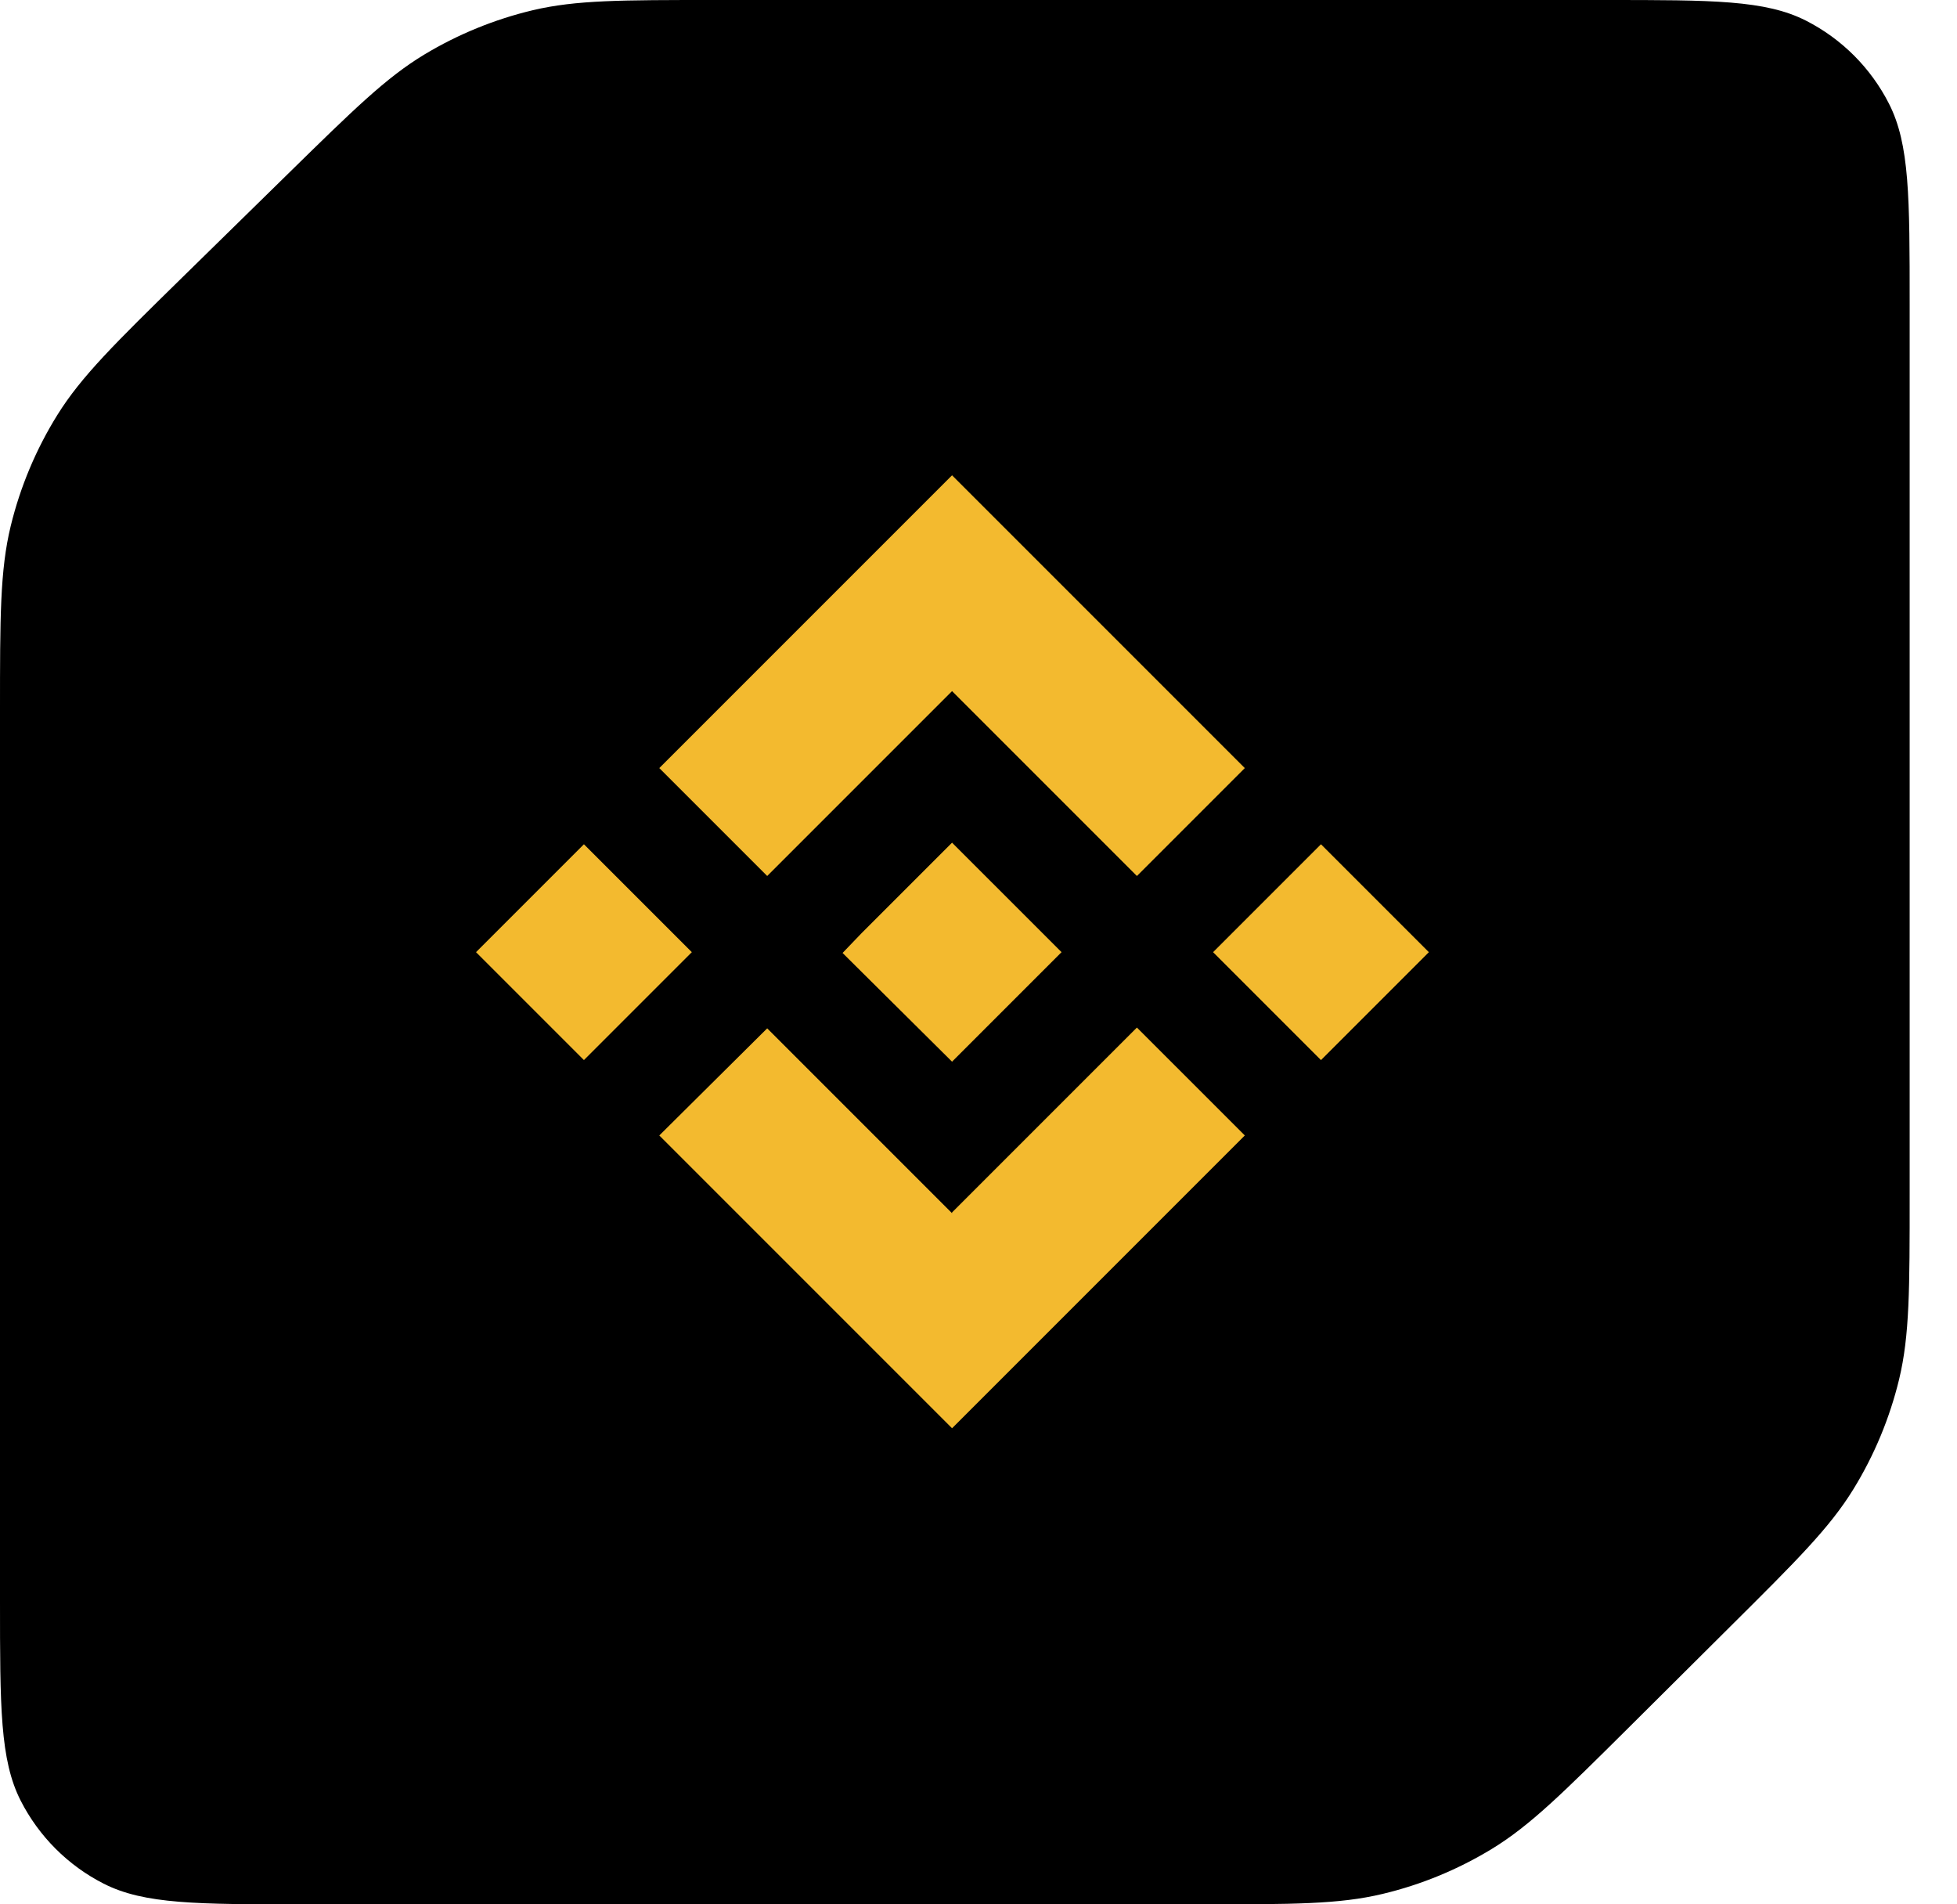 <svg width="37" height="36" viewBox="0 0 37 36" fill="none" xmlns="http://www.w3.org/2000/svg">
<path d="M0 13.448V30.257C0 32.267 0 33.272 0.391 34.04C0.735 34.715 1.284 35.265 1.96 35.609C2.728 36 3.733 36 5.743 36H22.694C24.442 36 25.317 36 26.14 35.803C26.87 35.629 27.568 35.341 28.209 34.95C28.931 34.509 29.552 33.892 30.792 32.66L32.717 30.745C33.968 29.502 34.593 28.881 35.04 28.154C35.436 27.511 35.728 26.808 35.906 26.073C36.105 25.244 36.105 24.362 36.105 22.599V8.623V5.743C36.105 3.733 36.105 2.728 35.714 1.96C35.37 1.284 34.821 0.735 34.146 0.391C33.378 0 32.373 0 30.362 0H27.432H13.488C11.756 0 10.89 0 10.074 0.193C9.351 0.365 8.658 0.648 8.021 1.032C7.303 1.465 6.685 2.071 5.448 3.283L3.446 5.245C2.175 6.491 1.539 7.114 1.084 7.845C0.681 8.493 0.384 9.201 0.203 9.942C0 10.778 0 11.668 0 13.448Z" fill="black"/>
<g clip-path="url(#clip0_9434_23856)">
<path fill-rule="evenodd" clip-rule="evenodd" d="M14.505 16.56L18 13.065L21.495 16.56L23.535 14.52L18 8.985L12.465 14.52L14.505 16.56ZM9 18L11.04 15.96L13.08 18L11.04 20.04L9 18ZM18 22.935L14.505 19.44L12.465 21.465L18 27L23.535 21.465L21.495 19.425L18 22.92V22.935ZM22.935 18L24.975 15.96L27.015 18L24.975 20.04L22.935 18ZM18 15.93L20.07 18L18 20.07L15.93 18.015L16.29 17.64L16.47 17.46L18 15.93Z" fill="#F3BA2F"/>
</g>
<defs>
<clipPath id="clip0_9434_23856">
<rect width="24" height="24" fill="white" transform="translate(6 6)"/>
</clipPath>
</defs>
</svg>
